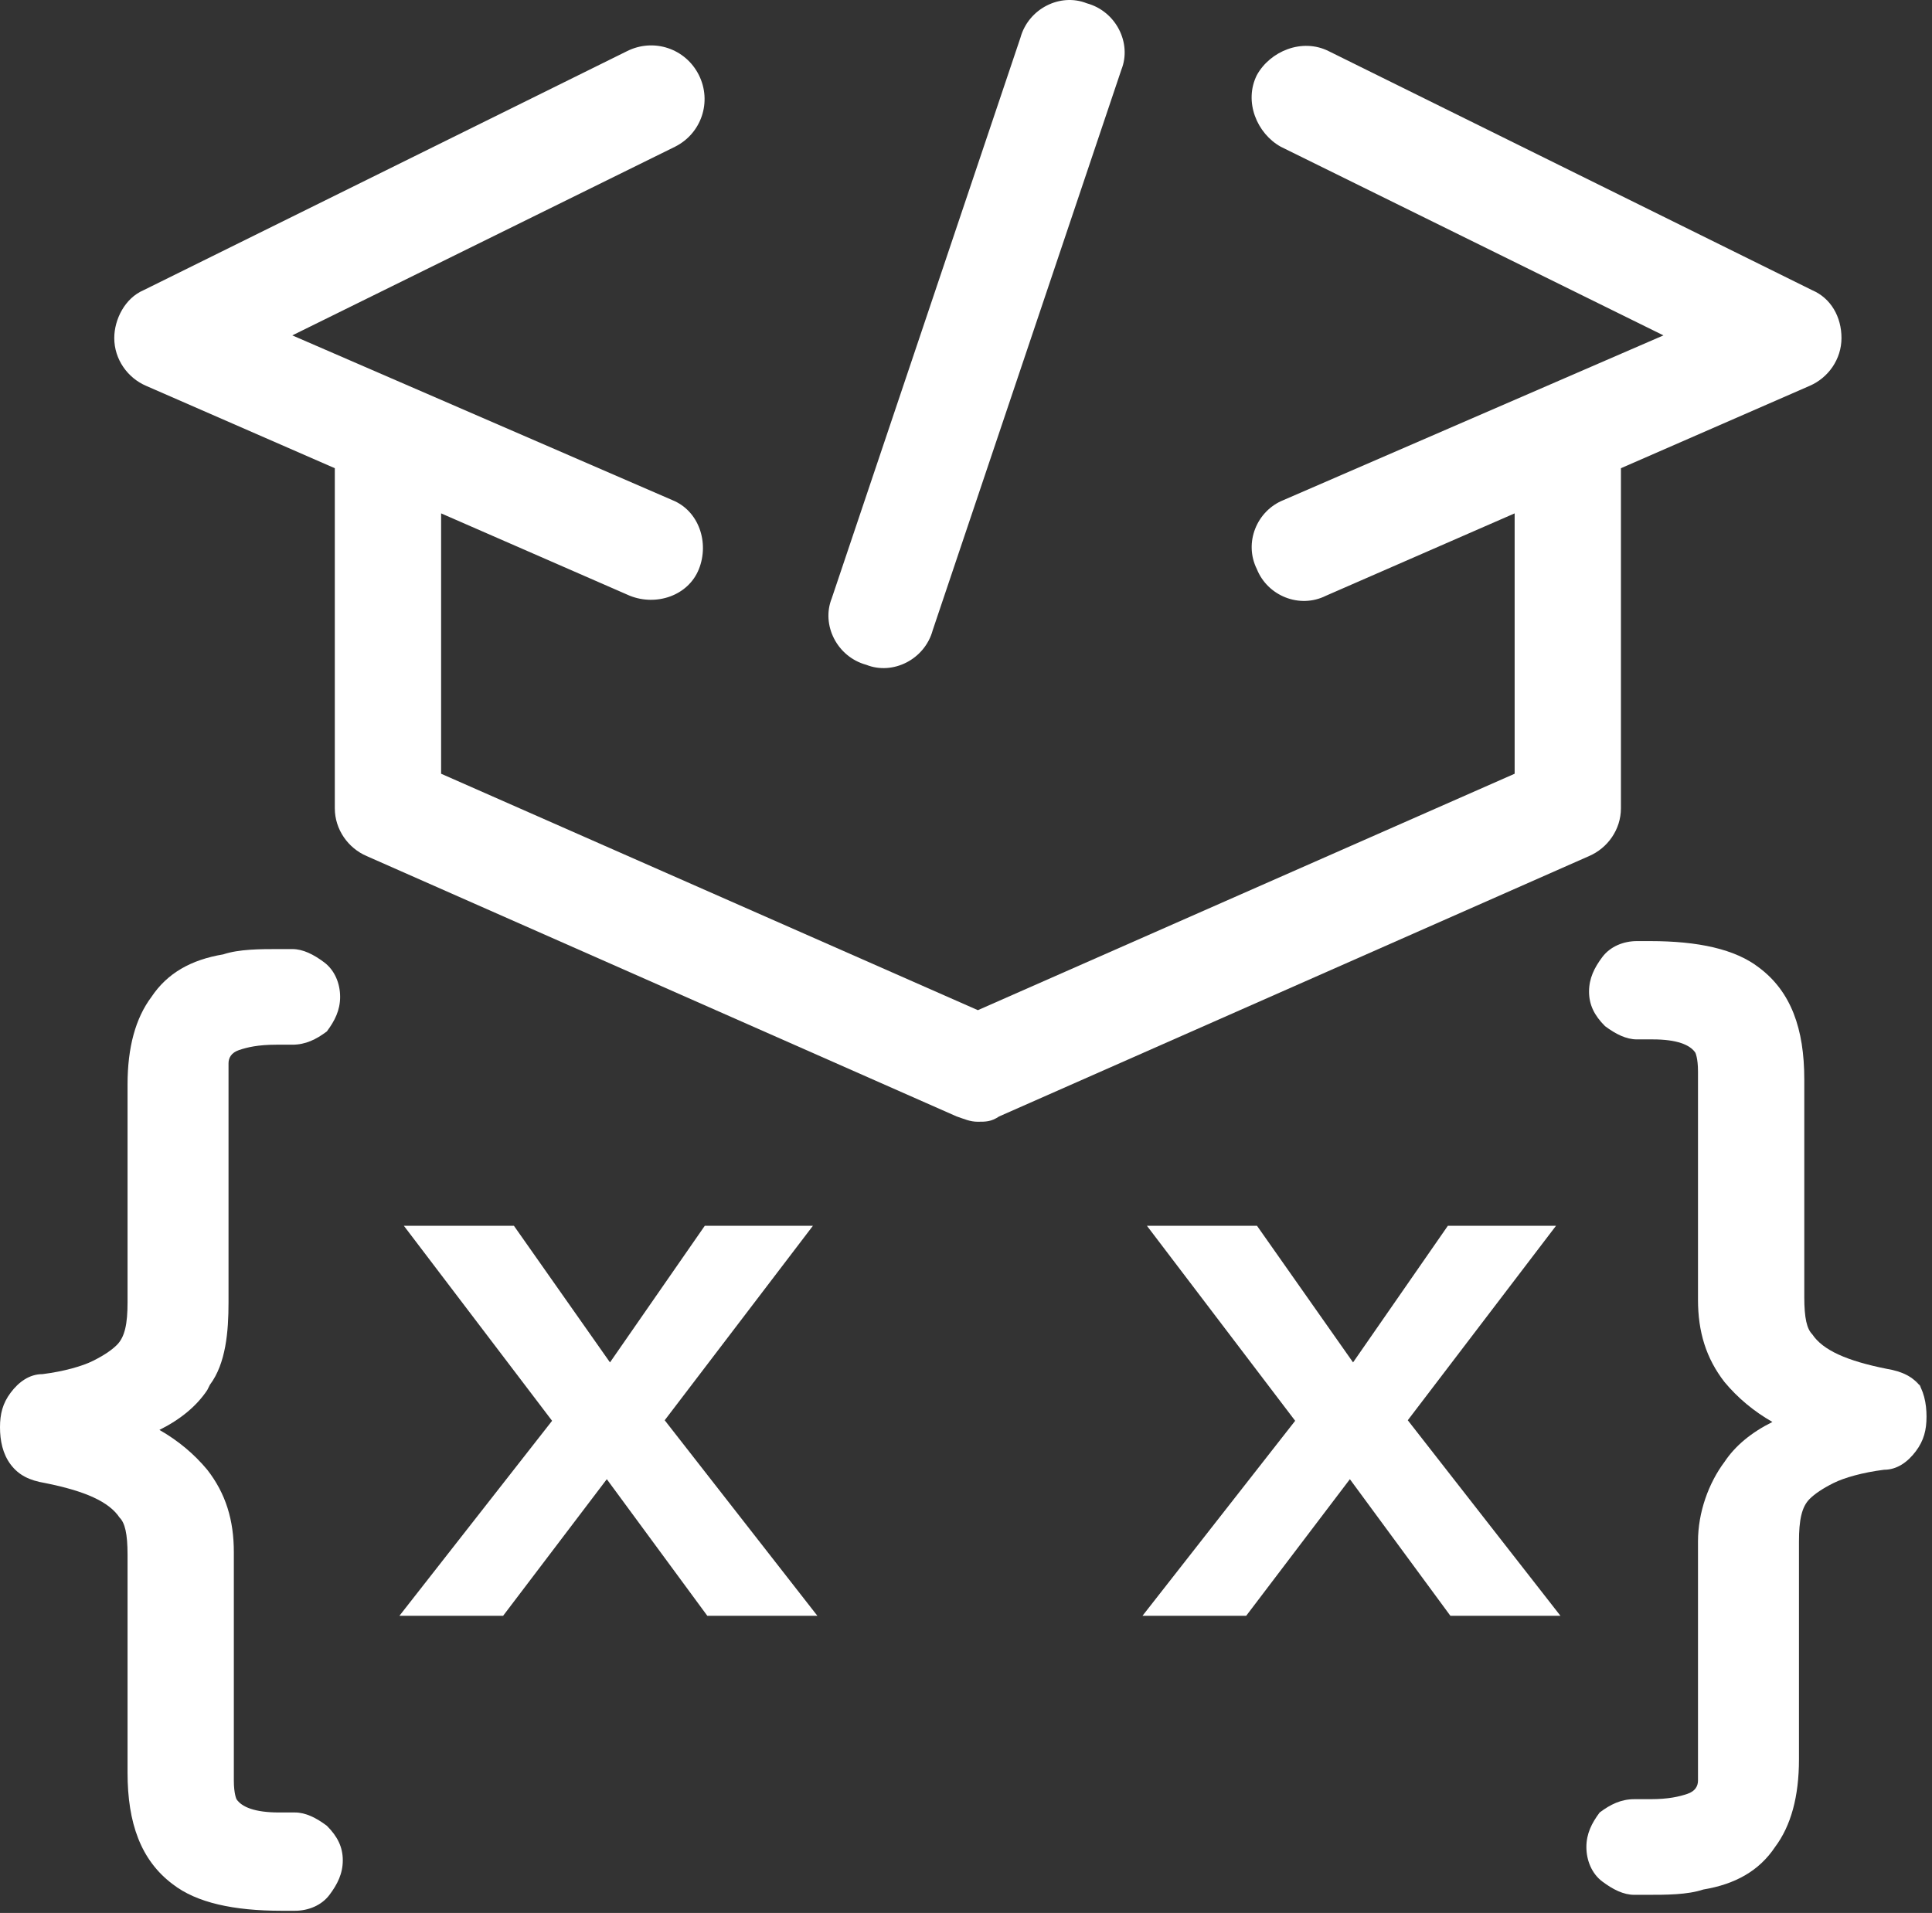 <svg width="208" height="206" viewBox="0 0 208 206" fill="none" xmlns="http://www.w3.org/2000/svg">
<rect x="0" y="0" width="208" height="206" fill="#333333" stroke="none"/>
<path d="M93.263 71.59C96.124 72.734 99.557 71.018 100.415 67.871L120.727 7.508C121.871 4.647 120.155 1.214 117.008 0.356C114.147 -0.789 110.714 0.928 109.856 4.075L89.544 64.438C88.4 67.299 90.116 70.732 93.263 71.59Z" fill="white"/>
<path d="M174.51 87.039V50.42L194.822 41.552C196.825 40.693 198.255 38.691 198.255 36.402C198.255 34.113 197.111 32.111 195.108 31.253L143.041 5.505C140.18 4.075 136.747 5.505 135.317 8.08C133.887 10.941 135.317 14.374 137.892 15.804L179.088 36.116L138.178 53.853C135.317 54.998 133.887 58.43 135.317 61.291C136.461 64.152 139.894 65.582 142.755 64.152L163.067 55.283V83.32L105.278 108.781L47.49 83.32V55.283L67.802 64.152C70.662 65.296 74.095 64.152 75.24 61.291C76.384 58.43 75.24 54.998 72.379 53.853L31.469 36.116L72.665 15.804C75.526 14.374 76.67 10.941 75.24 8.08C73.809 5.219 70.376 4.075 67.515 5.505L15.448 31.253C13.446 32.111 12.302 34.4 12.302 36.402C12.302 38.691 13.732 40.693 15.735 41.552L36.046 50.42V87.039C36.046 89.327 37.477 91.33 39.479 92.188L102.99 120.224C103.848 120.51 104.42 120.796 105.278 120.796C106.137 120.796 106.709 120.796 107.567 120.224L171.077 92.188C173.08 91.33 174.51 89.327 174.51 87.039Z" fill="white"/>
<path d="M206.838 149.405C205.979 148.26 204.835 147.688 203.118 147.402C198.827 146.544 196.252 145.399 195.108 143.683C194.536 143.111 194.25 141.967 194.25 139.678V116.219C194.25 110.784 192.819 106.778 189.387 104.204C186.812 102.201 182.807 101.343 177.657 101.343H176.227C174.796 101.343 173.366 101.915 172.508 103.059C171.649 104.204 171.077 105.348 171.077 106.778C171.077 108.209 171.649 109.353 172.794 110.497C173.938 111.356 175.082 111.928 176.227 111.928H177.943C180.518 111.928 181.948 112.5 182.521 113.358C182.521 113.358 182.807 113.93 182.807 115.361V139.964C182.807 143.397 183.665 146.258 185.667 148.832C187.098 150.549 188.814 151.979 190.817 153.124C188.528 154.268 186.812 155.698 185.667 157.415C183.951 159.704 182.807 162.851 182.807 165.997V190.601C182.807 190.887 182.807 191.459 182.807 191.745C182.807 192.317 182.521 192.889 181.662 193.175C180.804 193.461 179.66 193.747 177.657 193.747H175.941C174.51 193.747 173.366 194.32 172.222 195.178C171.363 196.322 170.791 197.466 170.791 198.897C170.791 200.327 171.363 201.758 172.508 202.616C173.652 203.474 174.796 204.046 175.941 204.046H177.371C179.374 204.046 181.662 204.046 183.379 203.474C186.812 202.902 189.387 201.472 191.103 198.897C192.819 196.608 193.678 193.461 193.678 189.456V165.997C193.678 163.709 193.964 162.278 194.822 161.42C195.394 160.848 196.252 160.276 197.397 159.704C198.541 159.131 200.544 158.559 202.832 158.273C204.263 158.273 205.407 157.415 206.265 156.271C207.124 155.126 207.41 153.982 207.41 152.552C207.41 151.121 207.124 149.691 206.265 148.546L206.838 149.405Z" fill="white"/>
<path d="M22.601 149.119C24.317 146.83 24.603 143.397 24.603 140.25V115.647C24.603 115.361 24.603 114.789 24.603 114.503C24.603 113.93 24.889 113.358 25.747 113.072C26.606 112.786 27.75 112.5 29.753 112.5H31.469C32.9 112.5 34.044 111.928 35.188 111.07C36.046 109.925 36.618 108.781 36.618 107.351C36.618 105.92 36.046 104.49 34.902 103.631C33.758 102.773 32.613 102.201 31.469 102.201H30.039C28.036 102.201 25.747 102.201 24.031 102.773C20.598 103.345 18.023 104.776 16.307 107.351C14.59 109.639 13.732 112.786 13.732 116.791V140.25C13.732 142.539 13.446 143.969 12.588 144.827C12.015 145.399 11.157 145.972 10.013 146.544C8.869 147.116 6.866 147.688 4.577 147.974C3.147 147.974 2.003 148.832 1.144 149.977C0.286 151.121 0 152.265 0 153.696C0 155.126 0.286 156.557 1.144 157.701C2.003 158.845 3.147 159.418 4.863 159.704C9.155 160.562 11.729 161.706 12.874 163.423C13.446 163.995 13.732 165.139 13.732 167.428V190.887C13.732 196.322 15.162 200.327 18.595 202.902C21.17 204.905 25.175 205.763 30.325 205.763H31.755C33.186 205.763 34.616 205.191 35.474 204.046C36.333 202.902 36.905 201.758 36.905 200.327C36.905 198.897 36.333 197.753 35.188 196.608C34.044 195.75 32.9 195.178 31.755 195.178H30.039C27.464 195.178 26.034 194.606 25.461 193.747C25.461 193.747 25.175 193.175 25.175 191.745V167.142C25.175 163.709 24.317 160.848 22.314 158.273C20.884 156.557 19.168 155.126 17.165 153.982C19.454 152.838 21.17 151.407 22.314 149.691L22.601 149.119Z" fill="white"/>
<path d="M123 174L139.438 153L123.479 132H135.329L145.671 146.712L155.877 132H167.521L151.562 152.941L168 174H156.151L145.329 159.288L134.164 174H123Z" fill="white"/>
<path d="M43 174L59.438 153L43.48 132H55.329L65.671 146.712L75.877 132H87.52L71.562 152.941L88 174H76.151L65.329 159.288L54.164 174H43Z" fill="white"/>
</svg>
